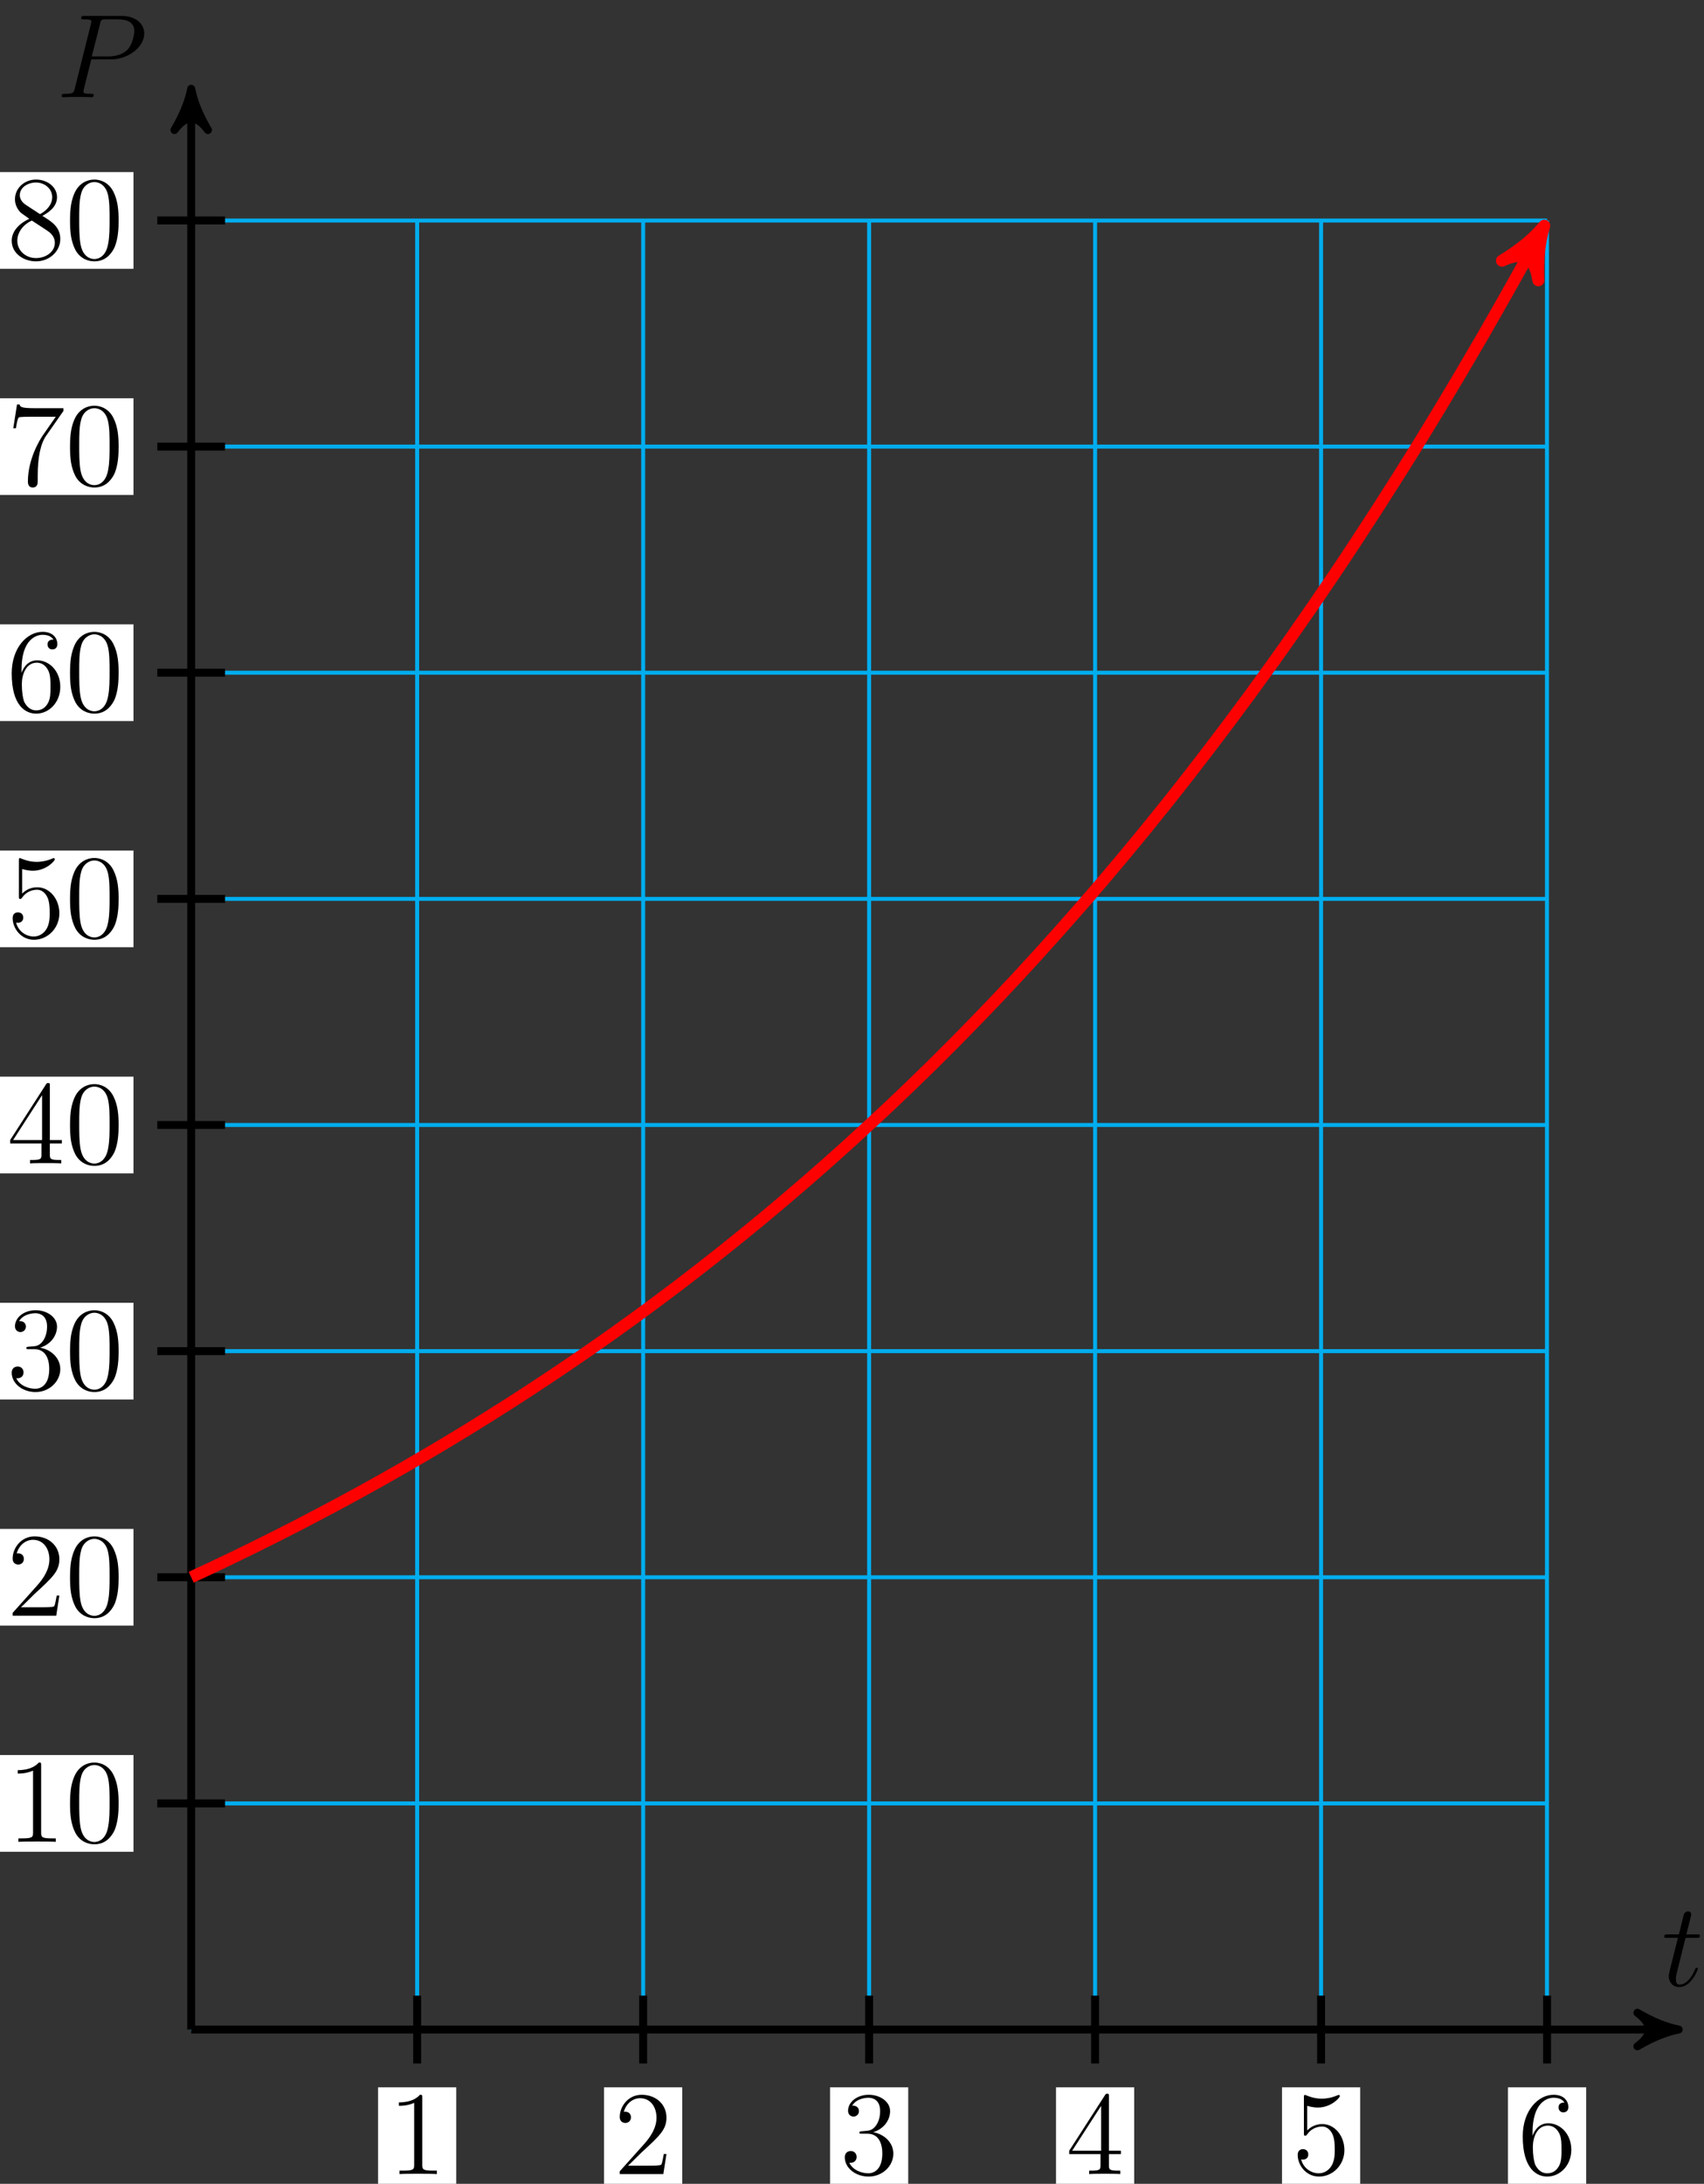 <?xml version="1.0" encoding="UTF-8"?>
<svg xmlns="http://www.w3.org/2000/svg" xmlns:xlink="http://www.w3.org/1999/xlink" width="171pt" height="219pt" viewBox="0 0 171 219" version="1.1">
<rect x="0" y="0" width="171" height="219" fill="#333333" stroke="none"/>
<defs>
<g>
<symbol overflow="visible" id="glyph0-0">
<path style="stroke:none;" d=""/>
</symbol>
<symbol overflow="visible" id="glyph0-1">
<path style="stroke:none;" d="M 2.406 -4.812 L 3.5 -4.812 C 3.734 -4.812 3.844 -4.812 3.844 -5.016 C 3.844 -5.156 3.781 -5.156 3.531 -5.156 L 2.484 -5.156 L 2.922 -6.891 C 2.969 -7.062 2.969 -7.094 2.969 -7.172 C 2.969 -7.359 2.828 -7.469 2.672 -7.469 C 2.562 -7.469 2.297 -7.438 2.203 -7.047 L 1.734 -5.156 L 0.609 -5.156 C 0.375 -5.156 0.266 -5.156 0.266 -4.922 C 0.266 -4.812 0.344 -4.812 0.578 -4.812 L 1.641 -4.812 L 0.844 -1.656 C 0.75 -1.234 0.719 -1.109 0.719 -0.953 C 0.719 -0.391 1.109 0.125 1.781 0.125 C 2.984 0.125 3.641 -1.625 3.641 -1.703 C 3.641 -1.781 3.578 -1.812 3.516 -1.812 C 3.484 -1.812 3.438 -1.812 3.422 -1.766 C 3.406 -1.75 3.391 -1.75 3.312 -1.547 C 3.062 -0.953 2.516 -0.125 1.812 -0.125 C 1.453 -0.125 1.438 -0.422 1.438 -0.688 C 1.438 -0.688 1.438 -0.922 1.469 -1.062 Z M 2.406 -4.812 "/>
</symbol>
<symbol overflow="visible" id="glyph0-2">
<path style="stroke:none;" d="M 3.531 -3.797 L 5.547 -3.797 C 7.203 -3.797 8.844 -5.016 8.844 -6.391 C 8.844 -7.312 8.062 -8.156 6.547 -8.156 L 2.859 -8.156 C 2.625 -8.156 2.516 -8.156 2.516 -7.938 C 2.516 -7.812 2.625 -7.812 2.812 -7.812 C 3.531 -7.812 3.531 -7.719 3.531 -7.594 C 3.531 -7.562 3.531 -7.5 3.484 -7.312 L 1.875 -0.891 C 1.766 -0.469 1.75 -0.344 0.906 -0.344 C 0.688 -0.344 0.562 -0.344 0.562 -0.125 C 0.562 0 0.672 0 0.734 0 C 0.969 0 1.203 -0.031 1.438 -0.031 L 2.828 -0.031 C 3.062 -0.031 3.312 0 3.531 0 C 3.641 0 3.766 0 3.766 -0.234 C 3.766 -0.344 3.656 -0.344 3.484 -0.344 C 2.766 -0.344 2.75 -0.438 2.75 -0.547 C 2.75 -0.609 2.766 -0.688 2.766 -0.75 Z M 4.406 -7.344 C 4.5 -7.797 4.547 -7.812 5.016 -7.812 L 6.203 -7.812 C 7.094 -7.812 7.844 -7.531 7.844 -6.641 C 7.844 -6.328 7.688 -5.312 7.141 -4.75 C 6.938 -4.547 6.359 -4.094 5.266 -4.094 L 3.578 -4.094 Z M 4.406 -7.344 "/>
</symbol>
<symbol overflow="visible" id="glyph1-0">
<path style="stroke:none;" d=""/>
</symbol>
<symbol overflow="visible" id="glyph1-1">
<path style="stroke:none;" d="M 3.438 -7.656 C 3.438 -7.938 3.438 -7.953 3.203 -7.953 C 2.922 -7.625 2.312 -7.188 1.094 -7.188 L 1.094 -6.844 C 1.359 -6.844 1.953 -6.844 2.625 -7.141 L 2.625 -0.922 C 2.625 -0.484 2.578 -0.344 1.531 -0.344 L 1.156 -0.344 L 1.156 0 C 1.484 -0.031 2.641 -0.031 3.031 -0.031 C 3.438 -0.031 4.578 -0.031 4.906 0 L 4.906 -0.344 L 4.531 -0.344 C 3.484 -0.344 3.438 -0.484 3.438 -0.922 Z M 3.438 -7.656 "/>
</symbol>
<symbol overflow="visible" id="glyph1-2">
<path style="stroke:none;" d="M 5.266 -2.016 L 5 -2.016 C 4.953 -1.812 4.859 -1.141 4.75 -0.953 C 4.656 -0.844 3.984 -0.844 3.625 -0.844 L 1.406 -0.844 C 1.734 -1.125 2.469 -1.891 2.766 -2.172 C 4.594 -3.844 5.266 -4.469 5.266 -5.656 C 5.266 -7.031 4.172 -7.953 2.781 -7.953 C 1.406 -7.953 0.578 -6.766 0.578 -5.734 C 0.578 -5.125 1.109 -5.125 1.141 -5.125 C 1.406 -5.125 1.703 -5.312 1.703 -5.688 C 1.703 -6.031 1.484 -6.25 1.141 -6.25 C 1.047 -6.25 1.016 -6.25 0.984 -6.234 C 1.203 -7.047 1.859 -7.609 2.625 -7.609 C 3.641 -7.609 4.266 -6.75 4.266 -5.656 C 4.266 -4.641 3.688 -3.75 3 -2.984 L 0.578 -0.281 L 0.578 0 L 4.953 0 Z M 5.266 -2.016 "/>
</symbol>
<symbol overflow="visible" id="glyph1-3">
<path style="stroke:none;" d="M 2.203 -4.297 C 2 -4.281 1.953 -4.266 1.953 -4.156 C 1.953 -4.047 2.016 -4.047 2.219 -4.047 L 2.766 -4.047 C 3.797 -4.047 4.25 -3.203 4.25 -2.062 C 4.25 -0.484 3.438 -0.078 2.844 -0.078 C 2.266 -0.078 1.297 -0.344 0.938 -1.141 C 1.328 -1.078 1.672 -1.297 1.672 -1.719 C 1.672 -2.062 1.422 -2.312 1.094 -2.312 C 0.797 -2.312 0.484 -2.141 0.484 -1.688 C 0.484 -0.625 1.547 0.25 2.875 0.25 C 4.297 0.25 5.359 -0.844 5.359 -2.047 C 5.359 -3.141 4.469 -4 3.328 -4.203 C 4.359 -4.5 5.031 -5.375 5.031 -6.312 C 5.031 -7.25 4.047 -7.953 2.891 -7.953 C 1.703 -7.953 0.812 -7.219 0.812 -6.344 C 0.812 -5.875 1.188 -5.766 1.359 -5.766 C 1.609 -5.766 1.906 -5.953 1.906 -6.312 C 1.906 -6.688 1.609 -6.859 1.344 -6.859 C 1.281 -6.859 1.25 -6.859 1.219 -6.844 C 1.672 -7.656 2.797 -7.656 2.859 -7.656 C 3.25 -7.656 4.031 -7.484 4.031 -6.312 C 4.031 -6.078 4 -5.422 3.641 -4.906 C 3.281 -4.375 2.875 -4.344 2.562 -4.328 Z M 2.203 -4.297 "/>
</symbol>
<symbol overflow="visible" id="glyph1-4">
<path style="stroke:none;" d="M 4.312 -7.781 C 4.312 -8.016 4.312 -8.062 4.141 -8.062 C 4.047 -8.062 4.016 -8.062 3.922 -7.922 L 0.328 -2.344 L 0.328 -2 L 3.469 -2 L 3.469 -0.906 C 3.469 -0.469 3.438 -0.344 2.562 -0.344 L 2.328 -0.344 L 2.328 0 C 2.609 -0.031 3.547 -0.031 3.891 -0.031 C 4.219 -0.031 5.172 -0.031 5.453 0 L 5.453 -0.344 L 5.219 -0.344 C 4.344 -0.344 4.312 -0.469 4.312 -0.906 L 4.312 -2 L 5.516 -2 L 5.516 -2.344 L 4.312 -2.344 Z M 3.531 -6.844 L 3.531 -2.344 L 0.625 -2.344 Z M 3.531 -6.844 "/>
</symbol>
<symbol overflow="visible" id="glyph1-5">
<path style="stroke:none;" d="M 1.531 -6.844 C 2.047 -6.688 2.469 -6.672 2.594 -6.672 C 3.938 -6.672 4.812 -7.656 4.812 -7.828 C 4.812 -7.875 4.781 -7.938 4.703 -7.938 C 4.688 -7.938 4.656 -7.938 4.547 -7.891 C 3.891 -7.609 3.312 -7.562 3 -7.562 C 2.219 -7.562 1.656 -7.812 1.422 -7.906 C 1.344 -7.938 1.312 -7.938 1.297 -7.938 C 1.203 -7.938 1.203 -7.859 1.203 -7.672 L 1.203 -4.125 C 1.203 -3.906 1.203 -3.844 1.344 -3.844 C 1.406 -3.844 1.422 -3.844 1.547 -4 C 1.875 -4.484 2.438 -4.766 3.031 -4.766 C 3.672 -4.766 3.984 -4.188 4.078 -3.984 C 4.281 -3.516 4.297 -2.922 4.297 -2.469 C 4.297 -2.016 4.297 -1.344 3.953 -0.797 C 3.688 -0.375 3.234 -0.078 2.703 -0.078 C 1.906 -0.078 1.141 -0.609 0.922 -1.484 C 0.984 -1.453 1.047 -1.453 1.109 -1.453 C 1.312 -1.453 1.641 -1.562 1.641 -1.969 C 1.641 -2.312 1.406 -2.5 1.109 -2.5 C 0.891 -2.5 0.578 -2.391 0.578 -1.922 C 0.578 -0.906 1.406 0.25 2.719 0.25 C 4.078 0.25 5.266 -0.891 5.266 -2.406 C 5.266 -3.828 4.297 -5.016 3.047 -5.016 C 2.359 -5.016 1.844 -4.703 1.531 -4.375 Z M 1.531 -6.844 "/>
</symbol>
<symbol overflow="visible" id="glyph1-6">
<path style="stroke:none;" d="M 1.469 -4.156 C 1.469 -7.188 2.938 -7.656 3.578 -7.656 C 4.016 -7.656 4.453 -7.531 4.672 -7.172 C 4.531 -7.172 4.078 -7.172 4.078 -6.688 C 4.078 -6.422 4.25 -6.188 4.562 -6.188 C 4.859 -6.188 5.062 -6.375 5.062 -6.719 C 5.062 -7.344 4.609 -7.953 3.578 -7.953 C 2.062 -7.953 0.484 -6.406 0.484 -3.781 C 0.484 -0.484 1.922 0.25 2.938 0.25 C 4.25 0.25 5.359 -0.891 5.359 -2.438 C 5.359 -4.031 4.25 -5.094 3.047 -5.094 C 1.984 -5.094 1.594 -4.172 1.469 -3.844 Z M 2.938 -0.078 C 2.188 -0.078 1.828 -0.734 1.719 -0.984 C 1.609 -1.297 1.5 -1.891 1.5 -2.719 C 1.5 -3.672 1.922 -4.859 3 -4.859 C 3.656 -4.859 4 -4.406 4.188 -4 C 4.375 -3.562 4.375 -2.969 4.375 -2.453 C 4.375 -1.844 4.375 -1.297 4.141 -0.844 C 3.844 -0.281 3.422 -0.078 2.938 -0.078 Z M 2.938 -0.078 "/>
</symbol>
<symbol overflow="visible" id="glyph1-7">
<path style="stroke:none;" d="M 5.359 -3.828 C 5.359 -4.812 5.297 -5.781 4.859 -6.688 C 4.375 -7.688 3.516 -7.953 2.922 -7.953 C 2.234 -7.953 1.391 -7.609 0.938 -6.609 C 0.609 -5.859 0.484 -5.109 0.484 -3.828 C 0.484 -2.672 0.578 -1.797 1 -0.938 C 1.469 -0.031 2.297 0.25 2.922 0.25 C 3.953 0.25 4.547 -0.375 4.906 -1.062 C 5.328 -1.953 5.359 -3.125 5.359 -3.828 Z M 2.922 0.016 C 2.531 0.016 1.75 -0.203 1.531 -1.5 C 1.406 -2.219 1.406 -3.125 1.406 -3.969 C 1.406 -4.953 1.406 -5.828 1.594 -6.531 C 1.797 -7.344 2.406 -7.703 2.922 -7.703 C 3.375 -7.703 4.062 -7.438 4.297 -6.406 C 4.453 -5.719 4.453 -4.781 4.453 -3.969 C 4.453 -3.172 4.453 -2.266 4.312 -1.531 C 4.094 -0.219 3.328 0.016 2.922 0.016 Z M 2.922 0.016 "/>
</symbol>
<symbol overflow="visible" id="glyph1-8">
<path style="stroke:none;" d="M 5.672 -7.422 L 5.672 -7.703 L 2.797 -7.703 C 1.344 -7.703 1.328 -7.859 1.281 -8.078 L 1.016 -8.078 L 0.641 -5.688 L 0.906 -5.688 C 0.938 -5.906 1.047 -6.641 1.203 -6.781 C 1.297 -6.844 2.203 -6.844 2.359 -6.844 L 4.906 -6.844 L 3.641 -5.031 C 3.312 -4.562 2.109 -2.609 2.109 -0.359 C 2.109 -0.234 2.109 0.25 2.594 0.25 C 3.094 0.25 3.094 -0.219 3.094 -0.375 L 3.094 -0.969 C 3.094 -2.75 3.375 -4.141 3.938 -4.938 Z M 5.672 -7.422 "/>
</symbol>
<symbol overflow="visible" id="glyph1-9">
<path style="stroke:none;" d="M 3.562 -4.312 C 4.156 -4.641 5.031 -5.188 5.031 -6.188 C 5.031 -7.234 4.031 -7.953 2.922 -7.953 C 1.75 -7.953 0.812 -7.078 0.812 -5.984 C 0.812 -5.578 0.938 -5.172 1.266 -4.766 C 1.406 -4.609 1.406 -4.609 2.25 -4.016 C 1.094 -3.484 0.484 -2.672 0.484 -1.812 C 0.484 -0.531 1.703 0.25 2.922 0.25 C 4.25 0.25 5.359 -0.734 5.359 -1.984 C 5.359 -3.203 4.5 -3.734 3.562 -4.312 Z M 1.938 -5.391 C 1.781 -5.5 1.297 -5.812 1.297 -6.391 C 1.297 -7.172 2.109 -7.656 2.922 -7.656 C 3.781 -7.656 4.547 -7.047 4.547 -6.188 C 4.547 -5.453 4.016 -4.859 3.328 -4.484 Z M 2.5 -3.844 L 3.938 -2.906 C 4.25 -2.703 4.812 -2.328 4.812 -1.609 C 4.812 -0.688 3.891 -0.078 2.922 -0.078 C 1.906 -0.078 1.047 -0.812 1.047 -1.812 C 1.047 -2.734 1.719 -3.484 2.5 -3.844 Z M 2.5 -3.844 "/>
</symbol>
</g>
</defs>
<g id="surface1">
<path style="fill:none;stroke-width:0.399;stroke-linecap:butt;stroke-linejoin:miter;stroke:rgb(0%,67.839%,93.729%);stroke-opacity:1;stroke-miterlimit:10;" d="M 0.002 0.001 L 136.064 0.001 M 0.002 22.676 L 136.064 22.676 M 0.002 45.356 L 136.064 45.356 M 0.002 68.032 L 136.064 68.032 M 0.002 90.712 L 136.064 90.712 M 0.002 113.387 L 136.064 113.387 M 0.002 136.067 L 136.064 136.067 M 0.002 158.743 L 136.064 158.743 M 0.002 181.411 L 136.064 181.411 M 0.002 0.001 L 0.002 181.419 M 22.677 0.001 L 22.677 181.419 M 45.357 0.001 L 45.357 181.419 M 68.033 0.001 L 68.033 181.419 M 90.709 0.001 L 90.709 181.419 M 113.388 0.001 L 113.388 181.419 M 136.056 0.001 L 136.056 181.419 " transform="matrix(1,0,0,-1,19.186,203.528)"/>
<path style="fill:none;stroke-width:0.797;stroke-linecap:butt;stroke-linejoin:miter;stroke:rgb(0%,0%,0%);stroke-opacity:1;stroke-miterlimit:10;" d="M 0.002 0.001 L 148.236 0.001 " transform="matrix(1,0,0,-1,19.186,203.528)"/>
<path style="fill-rule:nonzero;fill:rgb(0%,0%,0%);fill-opacity:1;stroke-width:0.797;stroke-linecap:butt;stroke-linejoin:round;stroke:rgb(0%,0%,0%);stroke-opacity:1;stroke-miterlimit:10;" d="M 1.038 0.001 C -0.259 0.258 -1.556 0.778 -3.107 1.684 C -1.556 0.516 -1.556 -0.519 -3.107 -1.683 C -1.556 -0.777 -0.259 -0.257 1.038 0.001 Z M 1.038 0.001 " transform="matrix(1,0,0,-1,167.423,203.528)"/>
<g style="fill:rgb(0%,0%,0%);fill-opacity:1;">
  <use xlink:href="#glyph0-1" x="166.744" y="199.145"/>
</g>
<path style="fill:none;stroke-width:0.797;stroke-linecap:butt;stroke-linejoin:miter;stroke:rgb(0%,0%,0%);stroke-opacity:1;stroke-miterlimit:10;" d="M 0.002 0.001 L 0.002 193.59 " transform="matrix(1,0,0,-1,19.186,203.528)"/>
<path style="fill-rule:nonzero;fill:rgb(0%,0%,0%);fill-opacity:1;stroke-width:0.797;stroke-linecap:butt;stroke-linejoin:round;stroke:rgb(0%,0%,0%);stroke-opacity:1;stroke-miterlimit:10;" d="M 1.037 -0.002 C -0.26 0.26 -1.553 0.776 -3.107 1.682 C -1.553 0.518 -1.553 -0.517 -3.107 -1.685 C -1.553 -0.779 -0.26 -0.259 1.037 -0.002 Z M 1.037 -0.002 " transform="matrix(0,-1,-1,0,19.186,9.936)"/>
<g style="fill:rgb(0%,0%,0%);fill-opacity:1;">
  <use xlink:href="#glyph0-2" x="5.632" y="9.751"/>
</g>
<path style="fill:none;stroke-width:0.797;stroke-linecap:butt;stroke-linejoin:miter;stroke:rgb(0%,0%,0%);stroke-opacity:1;stroke-miterlimit:10;" d="M 22.677 3.403 L 22.677 -3.402 " transform="matrix(1,0,0,-1,19.186,203.528)"/>
<path style=" stroke:none;fill-rule:nonzero;fill:rgb(100%,100%,100%);fill-opacity:1;" d="M 37.941 219.02 L 45.785 219.02 L 45.785 209.32 L 37.941 209.32 Z M 37.941 219.02 "/>
<g style="fill:rgb(0%,0%,0%);fill-opacity:1;">
  <use xlink:href="#glyph1-1" x="38.937" y="218.022"/>
</g>
<path style="fill:none;stroke-width:0.797;stroke-linecap:butt;stroke-linejoin:miter;stroke:rgb(0%,0%,0%);stroke-opacity:1;stroke-miterlimit:10;" d="M 45.357 3.403 L 45.357 -3.402 " transform="matrix(1,0,0,-1,19.186,203.528)"/>
<path style=" stroke:none;fill-rule:nonzero;fill:rgb(100%,100%,100%);fill-opacity:1;" d="M 60.617 219.02 L 68.465 219.02 L 68.465 209.32 L 60.617 209.32 Z M 60.617 219.02 "/>
<g style="fill:rgb(0%,0%,0%);fill-opacity:1;">
  <use xlink:href="#glyph1-2" x="61.615" y="218.022"/>
</g>
<path style="fill:none;stroke-width:0.797;stroke-linecap:butt;stroke-linejoin:miter;stroke:rgb(0%,0%,0%);stroke-opacity:1;stroke-miterlimit:10;" d="M 68.033 3.403 L 68.033 -3.402 " transform="matrix(1,0,0,-1,19.186,203.528)"/>
<path style=" stroke:none;fill-rule:nonzero;fill:rgb(100%,100%,100%);fill-opacity:1;" d="M 83.297 219.02 L 91.141 219.02 L 91.141 209.32 L 83.297 209.32 Z M 83.297 219.02 "/>
<g style="fill:rgb(0%,0%,0%);fill-opacity:1;">
  <use xlink:href="#glyph1-3" x="84.292" y="218.022"/>
</g>
<path style="fill:none;stroke-width:0.797;stroke-linecap:butt;stroke-linejoin:miter;stroke:rgb(0%,0%,0%);stroke-opacity:1;stroke-miterlimit:10;" d="M 90.709 3.403 L 90.709 -3.402 " transform="matrix(1,0,0,-1,19.186,203.528)"/>
<path style=" stroke:none;fill-rule:nonzero;fill:rgb(100%,100%,100%);fill-opacity:1;" d="M 105.973 219.02 L 113.82 219.02 L 113.82 209.32 L 105.973 209.32 Z M 105.973 219.02 "/>
<g style="fill:rgb(0%,0%,0%);fill-opacity:1;">
  <use xlink:href="#glyph1-4" x="106.97" y="218.022"/>
</g>
<path style="fill:none;stroke-width:0.797;stroke-linecap:butt;stroke-linejoin:miter;stroke:rgb(0%,0%,0%);stroke-opacity:1;stroke-miterlimit:10;" d="M 113.388 3.403 L 113.388 -3.402 " transform="matrix(1,0,0,-1,19.186,203.528)"/>
<path style=" stroke:none;fill-rule:nonzero;fill:rgb(100%,100%,100%);fill-opacity:1;" d="M 128.652 219.02 L 136.496 219.02 L 136.496 209.32 L 128.652 209.32 Z M 128.652 219.02 "/>
<g style="fill:rgb(0%,0%,0%);fill-opacity:1;">
  <use xlink:href="#glyph1-5" x="129.647" y="218.022"/>
</g>
<path style="fill:none;stroke-width:0.797;stroke-linecap:butt;stroke-linejoin:miter;stroke:rgb(0%,0%,0%);stroke-opacity:1;stroke-miterlimit:10;" d="M 136.064 3.403 L 136.064 -3.402 " transform="matrix(1,0,0,-1,19.186,203.528)"/>
<path style=" stroke:none;fill-rule:nonzero;fill:rgb(100%,100%,100%);fill-opacity:1;" d="M 151.328 219.02 L 159.176 219.02 L 159.176 209.32 L 151.328 209.32 Z M 151.328 219.02 "/>
<g style="fill:rgb(0%,0%,0%);fill-opacity:1;">
  <use xlink:href="#glyph1-6" x="152.325" y="218.022"/>
</g>
<path style="fill:none;stroke-width:0.797;stroke-linecap:butt;stroke-linejoin:miter;stroke:rgb(0%,0%,0%);stroke-opacity:1;stroke-miterlimit:10;" d="M 3.4 22.676 L -3.401 22.676 " transform="matrix(1,0,0,-1,19.186,203.528)"/>
<path style=" stroke:none;fill-rule:nonzero;fill:rgb(100%,100%,100%);fill-opacity:1;" d="M -0.305 185.699 L 13.395 185.699 L 13.395 176 L -0.305 176 Z M -0.305 185.699 "/>
<g style="fill:rgb(0%,0%,0%);fill-opacity:1;">
  <use xlink:href="#glyph1-1" x="0.691" y="184.703"/>
  <use xlink:href="#glyph1-7" x="6.544" y="184.703"/>
</g>
<path style="fill:none;stroke-width:0.797;stroke-linecap:butt;stroke-linejoin:miter;stroke:rgb(0%,0%,0%);stroke-opacity:1;stroke-miterlimit:10;" d="M 3.4 45.356 L -3.401 45.356 " transform="matrix(1,0,0,-1,19.186,203.528)"/>
<path style=" stroke:none;fill-rule:nonzero;fill:rgb(100%,100%,100%);fill-opacity:1;" d="M -0.305 163.02 L 13.395 163.02 L 13.395 153.324 L -0.305 153.324 Z M -0.305 163.02 "/>
<g style="fill:rgb(0%,0%,0%);fill-opacity:1;">
  <use xlink:href="#glyph1-2" x="0.691" y="162.025"/>
  <use xlink:href="#glyph1-7" x="6.544" y="162.025"/>
</g>
<path style="fill:none;stroke-width:0.797;stroke-linecap:butt;stroke-linejoin:miter;stroke:rgb(0%,0%,0%);stroke-opacity:1;stroke-miterlimit:10;" d="M 3.4 68.032 L -3.401 68.032 " transform="matrix(1,0,0,-1,19.186,203.528)"/>
<path style=" stroke:none;fill-rule:nonzero;fill:rgb(100%,100%,100%);fill-opacity:1;" d="M -0.305 140.344 L 13.395 140.344 L 13.395 130.648 L -0.305 130.648 Z M -0.305 140.344 "/>
<g style="fill:rgb(0%,0%,0%);fill-opacity:1;">
  <use xlink:href="#glyph1-3" x="0.691" y="139.348"/>
  <use xlink:href="#glyph1-7" x="6.544" y="139.348"/>
</g>
<path style="fill:none;stroke-width:0.797;stroke-linecap:butt;stroke-linejoin:miter;stroke:rgb(0%,0%,0%);stroke-opacity:1;stroke-miterlimit:10;" d="M 3.4 90.712 L -3.401 90.712 " transform="matrix(1,0,0,-1,19.186,203.528)"/>
<path style=" stroke:none;fill-rule:nonzero;fill:rgb(100%,100%,100%);fill-opacity:1;" d="M -0.305 117.668 L 13.395 117.668 L 13.395 107.969 L -0.305 107.969 Z M -0.305 117.668 "/>
<g style="fill:rgb(0%,0%,0%);fill-opacity:1;">
  <use xlink:href="#glyph1-4" x="0.691" y="116.67"/>
  <use xlink:href="#glyph1-7" x="6.544" y="116.67"/>
</g>
<path style="fill:none;stroke-width:0.797;stroke-linecap:butt;stroke-linejoin:miter;stroke:rgb(0%,0%,0%);stroke-opacity:1;stroke-miterlimit:10;" d="M 3.4 113.387 L -3.401 113.387 " transform="matrix(1,0,0,-1,19.186,203.528)"/>
<path style=" stroke:none;fill-rule:nonzero;fill:rgb(100%,100%,100%);fill-opacity:1;" d="M -0.305 94.988 L 13.395 94.988 L 13.395 85.293 L -0.305 85.293 Z M -0.305 94.988 "/>
<g style="fill:rgb(0%,0%,0%);fill-opacity:1;">
  <use xlink:href="#glyph1-5" x="0.691" y="93.993"/>
  <use xlink:href="#glyph1-7" x="6.544" y="93.993"/>
</g>
<path style="fill:none;stroke-width:0.797;stroke-linecap:butt;stroke-linejoin:miter;stroke:rgb(0%,0%,0%);stroke-opacity:1;stroke-miterlimit:10;" d="M 3.4 136.067 L -3.401 136.067 " transform="matrix(1,0,0,-1,19.186,203.528)"/>
<path style=" stroke:none;fill-rule:nonzero;fill:rgb(100%,100%,100%);fill-opacity:1;" d="M -0.305 72.312 L 13.395 72.312 L 13.395 62.613 L -0.305 62.613 Z M -0.305 72.312 "/>
<g style="fill:rgb(0%,0%,0%);fill-opacity:1;">
  <use xlink:href="#glyph1-6" x="0.691" y="71.315"/>
  <use xlink:href="#glyph1-7" x="6.544" y="71.315"/>
</g>
<path style="fill:none;stroke-width:0.797;stroke-linecap:butt;stroke-linejoin:miter;stroke:rgb(0%,0%,0%);stroke-opacity:1;stroke-miterlimit:10;" d="M 3.4 158.743 L -3.401 158.743 " transform="matrix(1,0,0,-1,19.186,203.528)"/>
<path style=" stroke:none;fill-rule:nonzero;fill:rgb(100%,100%,100%);fill-opacity:1;" d="M -0.305 49.633 L 13.395 49.633 L 13.395 39.938 L -0.305 39.938 Z M -0.305 49.633 "/>
<g style="fill:rgb(0%,0%,0%);fill-opacity:1;">
  <use xlink:href="#glyph1-8" x="0.691" y="48.638"/>
  <use xlink:href="#glyph1-7" x="6.544" y="48.638"/>
</g>
<path style="fill:none;stroke-width:0.797;stroke-linecap:butt;stroke-linejoin:miter;stroke:rgb(0%,0%,0%);stroke-opacity:1;stroke-miterlimit:10;" d="M 3.4 181.419 L -3.401 181.419 " transform="matrix(1,0,0,-1,19.186,203.528)"/>
<path style=" stroke:none;fill-rule:nonzero;fill:rgb(100%,100%,100%);fill-opacity:1;" d="M -0.305 26.957 L 13.395 26.957 L 13.395 17.258 L -0.305 17.258 Z M -0.305 26.957 "/>
<g style="fill:rgb(0%,0%,0%);fill-opacity:1;">
  <use xlink:href="#glyph1-9" x="0.691" y="25.96"/>
  <use xlink:href="#glyph1-7" x="6.544" y="25.96"/>
</g>
<path style="fill:none;stroke-width:1.196;stroke-linecap:butt;stroke-linejoin:miter;stroke:rgb(100%,0%,0%);stroke-opacity:1;stroke-miterlimit:10;" d="M 0.002 45.356 C 0.002 45.356 1.537 46.071 2.127 46.348 C 2.716 46.626 3.662 47.075 4.252 47.36 C 4.841 47.645 5.787 48.106 6.377 48.399 C 6.966 48.688 7.916 49.161 8.505 49.458 C 9.095 49.755 10.041 50.235 10.63 50.54 C 11.22 50.844 12.166 51.337 12.755 51.649 C 13.345 51.958 14.291 52.462 14.88 52.778 C 15.47 53.094 16.419 53.61 17.009 53.934 C 17.599 54.258 18.544 54.782 19.134 55.114 C 19.724 55.446 20.669 55.981 21.259 56.321 C 21.849 56.657 22.794 57.208 23.384 57.555 C 23.978 57.899 24.923 58.462 25.513 58.813 C 26.103 59.169 27.048 59.739 27.638 60.102 C 28.228 60.462 29.173 61.048 29.763 61.419 C 30.353 61.79 31.298 62.383 31.892 62.762 C 32.482 63.141 33.427 63.751 34.017 64.137 C 34.607 64.524 35.552 65.145 36.142 65.54 C 36.732 65.934 37.677 66.571 38.267 66.973 C 38.857 67.376 39.806 68.032 40.396 68.442 C 40.986 68.852 41.931 69.52 42.521 69.938 C 43.111 70.36 44.056 71.04 44.646 71.469 C 45.236 71.899 46.181 72.598 46.771 73.036 C 47.361 73.477 48.31 74.184 48.9 74.633 C 49.49 75.083 50.435 75.813 51.025 76.27 C 51.615 76.727 52.56 77.469 53.15 77.938 C 53.74 78.407 54.685 79.165 55.275 79.645 C 55.865 80.122 56.814 80.899 57.404 81.387 C 57.994 81.88 58.939 82.673 59.529 83.173 C 60.119 83.673 61.064 84.481 61.654 84.993 C 62.244 85.501 63.189 86.333 63.779 86.852 C 64.369 87.376 65.318 88.219 65.908 88.755 C 66.498 89.29 67.443 90.165 68.033 90.712 C 68.623 91.255 69.568 92.126 70.158 92.684 C 70.748 93.239 71.693 94.141 72.283 94.712 C 72.876 95.282 73.822 96.204 74.412 96.786 C 75.001 97.368 75.947 98.309 76.537 98.903 C 77.126 99.501 78.072 100.462 78.662 101.071 C 79.251 101.68 80.197 102.665 80.791 103.282 C 81.38 103.903 82.326 104.911 82.916 105.544 C 83.505 106.176 84.451 107.208 85.041 107.856 C 85.63 108.505 86.576 109.555 87.166 110.219 C 87.755 110.88 88.705 111.954 89.294 112.63 C 89.884 113.305 90.83 114.403 91.419 115.098 C 92.009 115.79 92.955 116.907 93.544 117.614 C 94.134 118.321 95.08 119.466 95.669 120.188 C 96.259 120.911 97.209 122.083 97.798 122.821 C 98.388 123.559 99.334 124.755 99.923 125.512 C 100.513 126.266 101.459 127.489 102.048 128.262 C 102.638 129.032 103.584 130.282 104.173 131.067 C 104.763 131.856 105.712 133.133 106.302 133.938 C 106.892 134.743 107.837 136.048 108.427 136.872 C 109.017 137.692 109.962 139.024 110.552 139.868 C 111.142 140.708 112.087 142.067 112.677 142.926 C 113.267 143.786 114.216 145.18 114.806 146.059 C 115.396 146.934 116.341 148.36 116.931 149.258 C 117.521 150.153 118.466 151.606 119.056 152.524 C 119.646 153.438 120.591 154.926 121.181 155.86 C 121.775 156.798 122.72 158.317 123.31 159.274 C 123.9 160.231 124.845 161.782 125.435 162.762 C 126.025 163.743 126.97 165.329 127.56 166.329 C 128.15 167.325 129.095 168.946 129.689 169.965 C 130.279 170.989 131.224 172.645 131.814 173.692 C 132.404 174.735 133.349 176.419 133.939 177.493 C 134.529 178.563 136.064 181.419 135.177 179.77 " transform="matrix(1,0,0,-1,19.186,203.528)"/>
<path style="fill-rule:nonzero;fill:rgb(100%,0%,0%);fill-opacity:1;stroke-width:1.196;stroke-linecap:butt;stroke-linejoin:round;stroke:rgb(100%,0%,0%);stroke-opacity:1;stroke-miterlimit:10;" d="M 1.277 0 C -0.318 0.318 -1.912 0.955 -3.826 2.073 C -1.913 0.635 -1.911 -0.637 -3.828 -2.071 C -1.912 -0.957 -0.318 -0.317 1.277 0 Z M 1.277 0 " transform="matrix(0.474,-0.881,-0.881,-0.474,154.364,23.757)"/>
</g>
</svg>
